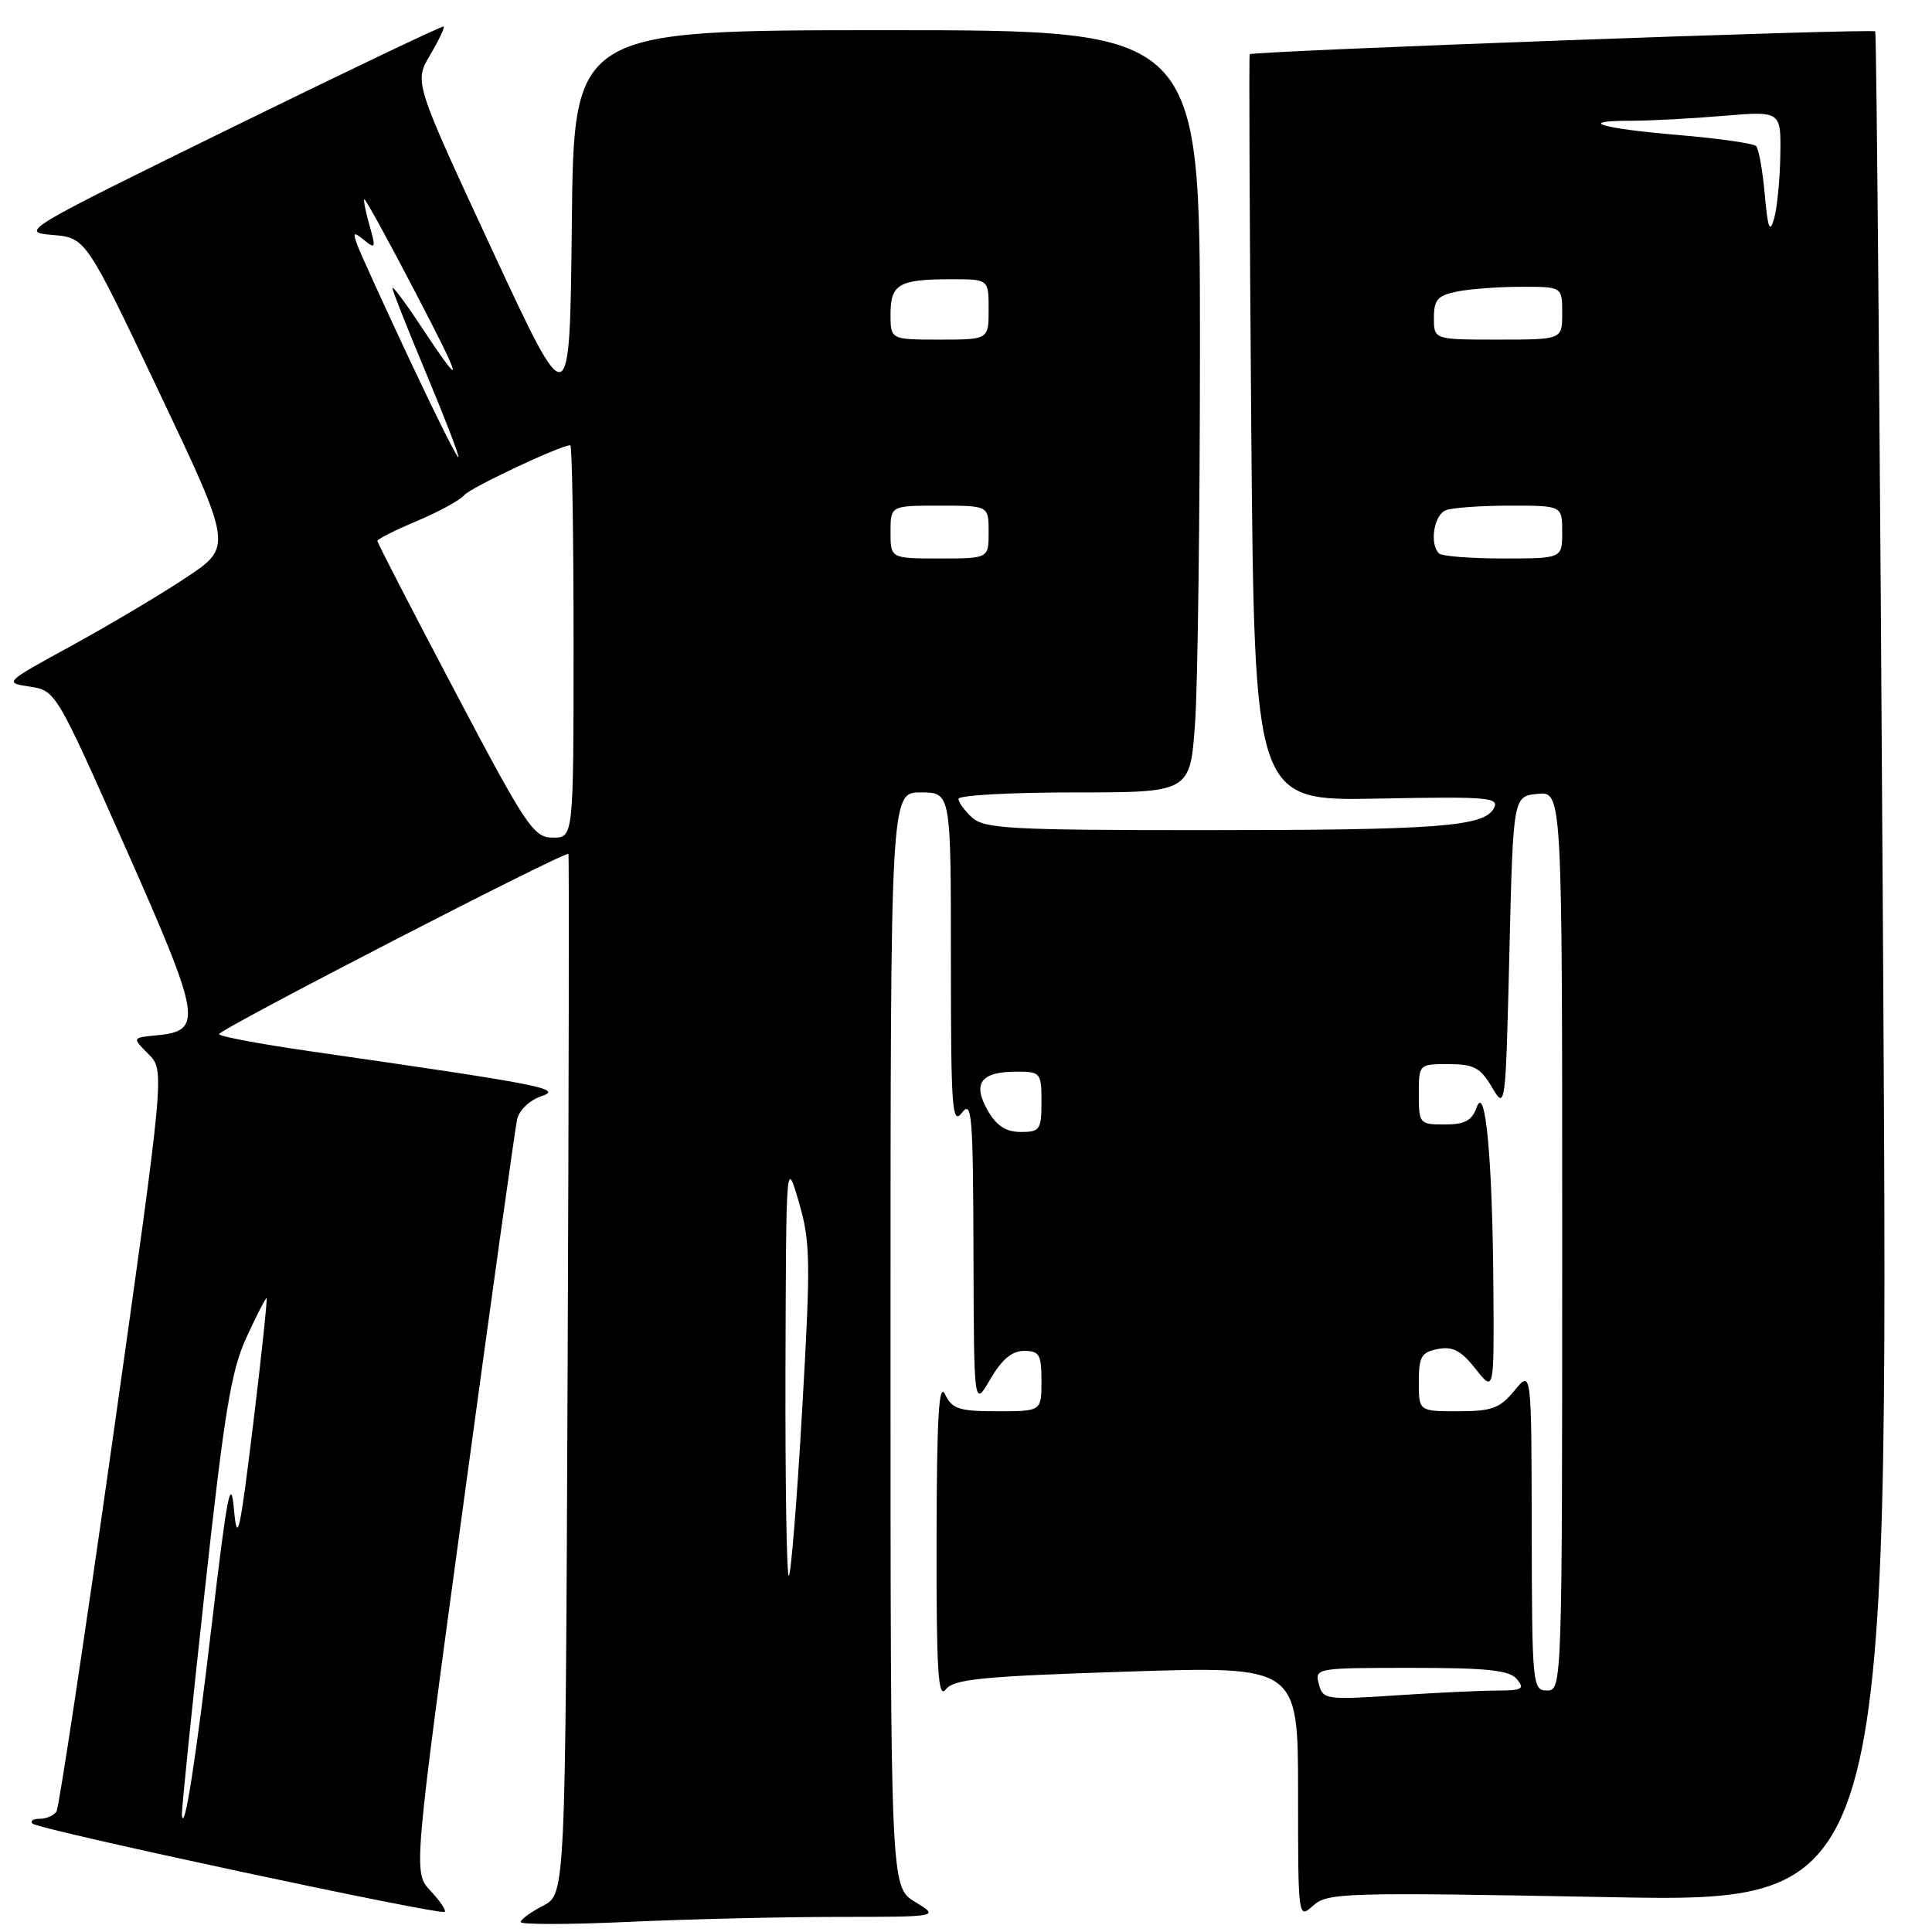 <?xml version="1.0" encoding="UTF-8" standalone="no"?>
<!DOCTYPE svg PUBLIC "-//W3C//DTD SVG 1.1//EN" "http://www.w3.org/Graphics/SVG/1.1/DTD/svg11.dtd" >
<svg xmlns="http://www.w3.org/2000/svg" xmlns:xlink="http://www.w3.org/1999/xlink" version="1.1" viewBox="0 0 256 256">
 <g >
 <path fill="currentColor"
d=" M 111.00 254.00 C 124.50 253.99 124.50 253.99 121.25 252.01 C 118.00 250.03 118.00 250.03 118.00 177.51 C 118.00 105.00 118.00 105.00 122.00 105.00 C 126.00 105.00 126.00 105.00 126.00 127.19 C 126.00 146.92 126.16 149.17 127.47 147.44 C 128.78 145.71 128.94 147.75 128.99 166.00 C 129.05 186.50 129.05 186.50 131.22 182.75 C 132.74 180.13 134.09 179.00 135.70 179.00 C 137.72 179.00 138.00 179.49 138.00 183.00 C 138.00 187.00 138.00 187.00 132.15 187.00 C 127.08 187.00 126.16 186.70 125.22 184.75 C 124.40 183.06 124.13 187.81 124.10 204.00 C 124.07 221.33 124.30 225.18 125.31 223.87 C 126.36 222.49 130.01 222.12 149.27 221.50 C 172.00 220.76 172.00 220.76 172.00 237.53 C 172.00 254.26 172.01 254.30 174.00 252.50 C 175.89 250.79 178.12 250.72 213.14 251.38 C 250.27 252.08 250.27 252.08 249.53 128.29 C 249.13 60.21 248.65 4.35 248.48 4.16 C 248.09 3.75 165.86 6.76 165.59 7.19 C 165.48 7.36 165.58 29.69 165.80 56.82 C 166.22 106.13 166.22 106.13 182.51 105.82 C 197.23 105.53 198.72 105.66 197.94 107.11 C 196.64 109.54 190.50 110.00 159.19 110.00 C 134.04 110.00 130.44 109.80 128.83 108.35 C 127.82 107.43 127.00 106.31 127.00 105.85 C 127.00 105.38 133.91 105.00 142.35 105.00 C 157.70 105.00 157.70 105.00 158.35 95.85 C 158.71 90.81 159.00 68.09 159.00 45.35 C 159.00 4.00 159.00 4.00 117.52 4.00 C 76.03 4.00 76.03 4.00 75.77 29.63 C 75.50 55.26 75.50 55.26 65.19 33.07 C 54.88 10.87 54.88 10.87 56.98 7.31 C 58.14 5.35 58.95 3.64 58.79 3.51 C 58.63 3.38 45.90 9.46 30.50 17.01 C 3.01 30.50 2.58 30.76 6.94 31.13 C 11.37 31.50 11.37 31.50 21.09 51.97 C 30.81 72.45 30.81 72.45 24.65 76.54 C 21.27 78.79 14.45 82.84 9.50 85.55 C 0.55 90.44 0.52 90.47 3.95 90.98 C 7.38 91.50 7.44 91.60 16.66 112.39 C 26.70 135.05 26.96 136.59 20.75 137.19 C 17.50 137.50 17.50 137.50 19.67 139.67 C 21.84 141.84 21.84 141.84 14.97 190.44 C 11.19 217.16 7.82 239.48 7.49 240.02 C 7.16 240.56 6.16 241.00 5.27 241.00 C 4.39 241.00 3.96 241.29 4.31 241.64 C 5.09 242.42 58.32 253.82 58.92 253.33 C 59.15 253.15 58.31 251.89 57.05 250.55 C 54.76 248.11 54.76 248.11 61.40 199.31 C 65.05 172.46 68.25 149.53 68.52 148.33 C 68.79 147.10 70.18 145.77 71.75 145.25 C 74.67 144.27 71.83 143.72 41.25 139.32 C 34.51 138.35 29.01 137.32 29.02 137.03 C 29.04 136.39 75.06 112.66 75.32 113.15 C 75.42 113.34 75.37 144.44 75.21 182.24 C 74.92 250.99 74.92 250.99 71.96 252.52 C 70.33 253.36 69.00 254.33 69.00 254.68 C 69.00 255.03 75.41 255.02 83.25 254.66 C 91.09 254.30 103.58 254.00 111.00 254.00 Z  M 24.10 240.50 C 24.04 239.95 25.39 226.68 27.11 211.00 C 29.71 187.21 30.62 181.63 32.64 177.25 C 33.97 174.36 35.18 172.00 35.32 172.00 C 35.46 172.00 34.66 179.54 33.54 188.75 C 31.78 203.22 31.43 204.75 31.00 200.00 C 30.59 195.45 30.09 198.01 28.12 214.76 C 25.98 233.03 24.39 243.21 24.10 240.50 Z  M 174.75 223.14 C 174.20 221.04 174.40 221.00 186.97 221.00 C 197.11 221.00 200.01 221.31 201.00 222.50 C 202.07 223.79 201.70 224.00 198.37 224.01 C 196.24 224.01 190.18 224.30 184.90 224.65 C 175.68 225.26 175.29 225.20 174.75 223.14 Z  M 202.96 202.75 C 202.93 181.50 202.93 181.50 200.68 184.25 C 198.74 186.61 197.69 187.00 193.21 187.00 C 188.00 187.00 188.00 187.00 188.00 183.12 C 188.00 179.76 188.34 179.17 190.53 178.75 C 192.49 178.37 193.62 178.97 195.52 181.38 C 197.98 184.50 197.98 184.50 197.88 170.50 C 197.76 153.47 196.82 143.44 195.66 146.75 C 195.04 148.49 194.09 149.00 191.43 149.00 C 188.09 149.00 188.00 148.89 188.00 145.00 C 188.00 141.01 188.01 141.00 191.94 141.00 C 195.28 141.00 196.16 141.47 197.69 144.06 C 199.48 147.10 199.50 146.95 200.00 126.31 C 200.50 105.50 200.50 105.50 203.75 105.19 C 207.00 104.87 207.00 104.87 207.00 164.44 C 207.00 223.33 206.98 224.00 205.00 224.00 C 203.06 224.00 203.00 223.32 202.96 202.75 Z  M 104.08 181.42 C 104.16 153.54 104.17 153.51 105.85 159.28 C 107.39 164.53 107.43 167.04 106.30 186.67 C 105.62 198.55 104.82 208.51 104.53 208.80 C 104.24 209.10 104.04 196.77 104.08 181.42 Z  M 130.85 147.09 C 128.83 143.53 129.98 142.00 134.70 142.00 C 137.88 142.00 138.00 142.14 138.00 146.00 C 138.00 149.70 137.79 150.00 135.25 149.99 C 133.27 149.99 132.04 149.18 130.85 147.09 Z  M 60.25 91.54 C 54.61 80.85 50.00 71.91 50.00 71.67 C 50.00 71.44 52.36 70.25 55.25 69.03 C 58.14 67.82 60.95 66.28 61.50 65.62 C 62.35 64.61 74.26 59.00 75.57 59.00 C 75.80 59.00 76.00 70.70 76.00 85.00 C 76.00 111.00 76.00 111.00 73.25 110.99 C 70.70 110.98 69.76 109.58 60.25 91.54 Z  M 118.00 70.50 C 118.00 67.00 118.00 67.00 124.50 67.00 C 131.00 67.00 131.00 67.00 131.00 70.50 C 131.00 74.00 131.00 74.00 124.50 74.00 C 118.00 74.00 118.00 74.00 118.00 70.50 Z  M 190.67 73.33 C 189.39 72.06 190.01 68.21 191.58 67.61 C 192.45 67.27 196.28 67.00 200.08 67.00 C 207.00 67.00 207.00 67.00 207.00 70.50 C 207.00 74.00 207.00 74.00 199.17 74.00 C 194.86 74.00 191.03 73.70 190.67 73.33 Z  M 54.28 47.68 C 50.88 40.43 47.77 33.60 47.36 32.50 C 46.72 30.74 46.83 30.66 48.27 31.83 C 49.75 33.04 49.82 32.86 48.97 29.90 C 48.46 28.10 48.14 26.53 48.27 26.41 C 48.40 26.29 51.35 31.66 54.84 38.35 C 61.49 51.09 61.66 52.12 55.63 43.01 C 53.64 40.00 52.00 37.82 52.00 38.17 C 52.00 38.52 54.03 43.65 56.51 49.57 C 58.98 55.48 60.89 60.44 60.74 60.59 C 60.59 60.74 57.69 54.93 54.28 47.68 Z  M 118.00 41.61 C 118.00 37.64 119.12 37.00 126.08 37.00 C 131.00 37.00 131.00 37.00 131.00 41.00 C 131.00 45.00 131.00 45.00 124.50 45.00 C 118.00 45.00 118.00 45.00 118.00 41.61 Z  M 190.00 42.12 C 190.00 39.70 190.49 39.15 193.12 38.62 C 194.84 38.28 198.67 38.00 201.62 38.00 C 207.00 38.00 207.00 38.00 207.00 41.50 C 207.00 45.00 207.00 45.00 198.50 45.00 C 190.00 45.00 190.00 45.00 190.00 42.12 Z  M 233.84 25.75 C 233.56 22.59 233.04 19.71 232.69 19.35 C 232.33 19.00 227.70 18.34 222.39 17.89 C 212.09 17.02 208.73 16.00 216.18 16.00 C 218.67 16.00 224.14 15.71 228.35 15.35 C 236.00 14.71 236.00 14.71 235.90 20.60 C 235.85 23.85 235.47 27.62 235.07 29.00 C 234.50 30.96 234.24 30.26 233.84 25.75 Z "/>
</g>
</svg>